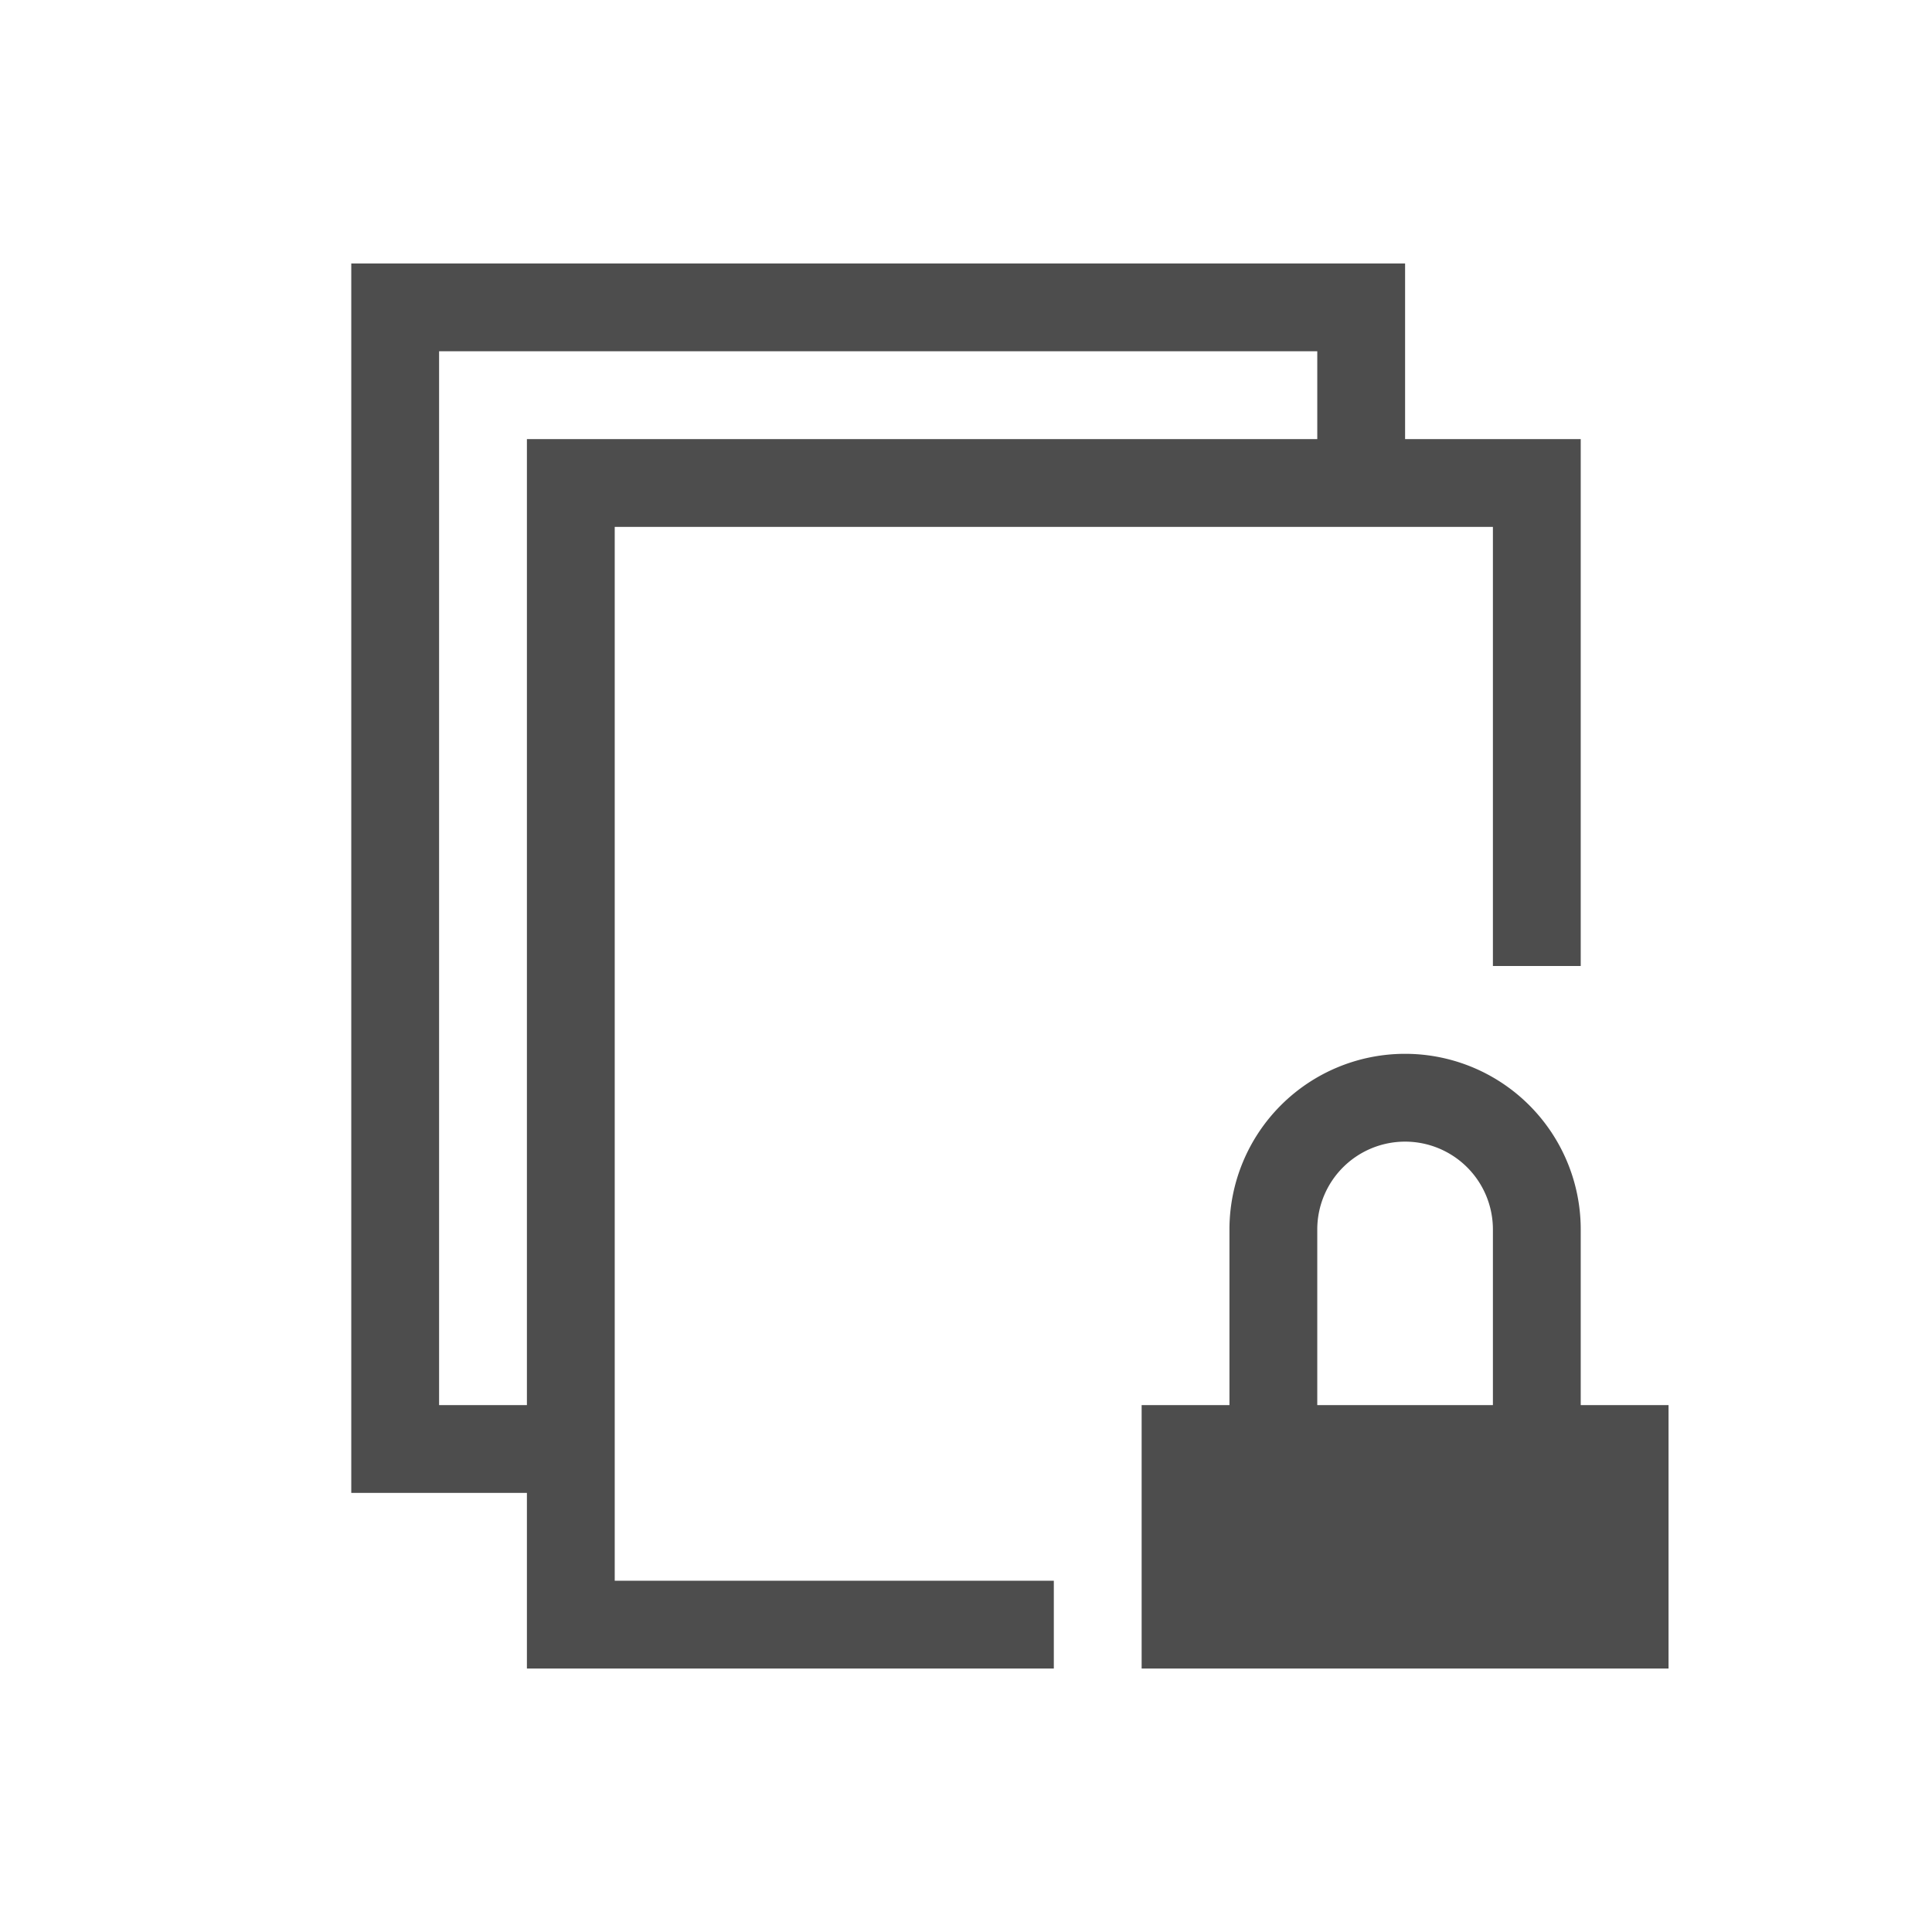<svg viewBox="0 0 22 22" xmlns="http://www.w3.org/2000/svg"><path d="m4 3v14h2v2h6v-1h-5v-12h10v5h1v-6h-2v-2zm1 1h10v1h-9v11h-1zm11 8a2 2 0 0 0 -2 2v2h-1v3h6v-3h-1v-2a2 2 0 0 0 -2-2zm0 1a1 1 0 0 1 1 1v2h-2v-2a1 1 0 0 1 1-1z" fill="#4d4d4d"/></svg>